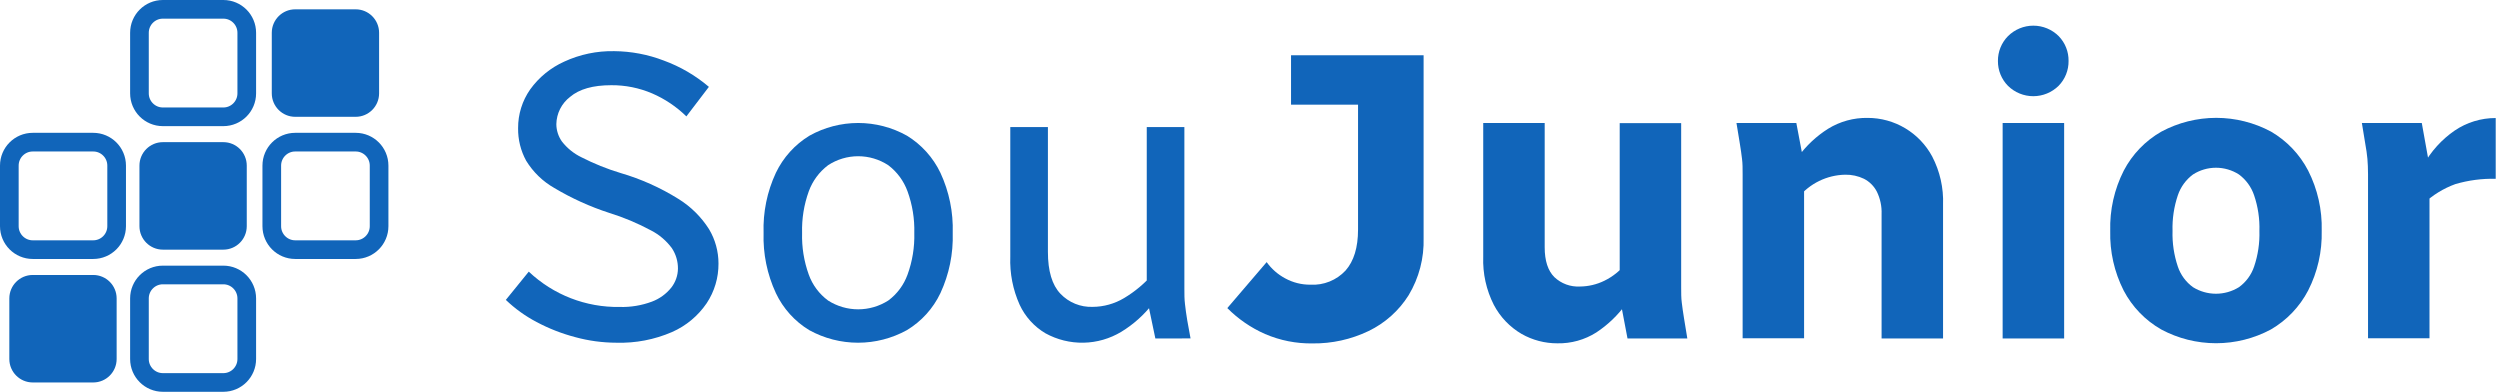<svg width="268" height="42" viewBox="0 0 268 42" fill="none" xmlns="http://www.w3.org/2000/svg">
<path d="M54.225 32.149L56.685 29.119C59.317 31.608 62.816 32.968 66.435 32.906C67.611 32.94 68.781 32.746 69.883 32.336C70.703 32.03 71.425 31.506 71.971 30.821C72.419 30.243 72.667 29.534 72.676 28.801C72.683 28.027 72.46 27.268 72.036 26.62C71.448 25.817 70.682 25.162 69.798 24.706C68.361 23.933 66.854 23.301 65.296 22.818C63.247 22.153 61.279 21.26 59.428 20.157C58.189 19.453 57.148 18.445 56.403 17.228C55.82 16.161 55.523 14.961 55.541 13.744C55.53 12.256 55.983 10.802 56.837 9.584C57.771 8.287 59.03 7.26 60.486 6.605C62.165 5.83 63.998 5.447 65.845 5.484C67.664 5.499 69.466 5.841 71.164 6.494C72.927 7.139 74.563 8.093 75.993 9.311L73.579 12.477C72.517 11.437 71.273 10.602 69.909 10.013C68.524 9.422 67.033 9.123 65.528 9.134C63.565 9.134 62.093 9.552 61.112 10.387C60.662 10.732 60.296 11.175 60.041 11.682C59.786 12.189 59.649 12.748 59.64 13.315C59.646 13.977 59.854 14.622 60.234 15.163C60.79 15.881 61.505 16.46 62.322 16.855C63.673 17.546 65.083 18.114 66.536 18.551C68.713 19.186 70.793 20.117 72.717 21.318C74.049 22.138 75.177 23.252 76.013 24.575C76.674 25.685 77.023 26.953 77.022 28.246C77.035 29.763 76.592 31.25 75.751 32.512C74.826 33.869 73.539 34.938 72.036 35.597C70.16 36.409 68.13 36.799 66.087 36.739C64.596 36.736 63.111 36.536 61.671 36.143C60.228 35.764 58.834 35.219 57.517 34.517C56.314 33.886 55.206 33.089 54.225 32.149Z" fill="#1165BA"/>
<path d="M81.856 24.974C81.783 22.753 82.234 20.545 83.172 18.531C83.961 16.881 85.211 15.497 86.772 14.547C88.369 13.653 90.169 13.184 91.999 13.184C93.829 13.184 95.629 13.653 97.227 14.547C98.783 15.499 100.03 16.883 100.816 18.531C101.752 20.546 102.202 22.753 102.132 24.974C102.2 27.195 101.749 29.401 100.816 31.417C100.033 33.07 98.779 34.454 97.212 35.395C95.61 36.277 93.812 36.739 91.984 36.739C90.156 36.739 88.358 36.277 86.756 35.395C85.197 34.452 83.95 33.067 83.172 31.417C82.237 29.402 81.786 27.195 81.856 24.974ZM85.985 24.974C85.941 26.495 86.184 28.011 86.701 29.442C87.101 30.551 87.82 31.515 88.768 32.215C89.732 32.831 90.853 33.159 91.997 33.159C93.141 33.159 94.261 32.831 95.226 32.215C96.17 31.514 96.887 30.549 97.287 29.442C97.808 28.012 98.054 26.496 98.013 24.974C98.053 23.454 97.807 21.939 97.287 20.51C96.883 19.398 96.168 18.427 95.226 17.713C94.266 17.084 93.144 16.748 91.997 16.748C90.85 16.748 89.727 17.084 88.768 17.713C87.823 18.425 87.105 19.397 86.701 20.51C86.185 21.94 85.942 23.454 85.985 24.974Z" fill="#1165BA"/>
<path d="M108.303 27.529V13.623H112.336V26.998C112.336 29.055 112.783 30.551 113.676 31.487C114.119 31.953 114.655 32.319 115.25 32.562C115.844 32.805 116.483 32.919 117.125 32.896C118.316 32.891 119.485 32.565 120.507 31.952C121.662 31.261 122.7 30.392 123.583 29.377V32.542C122.65 33.751 121.503 34.778 120.2 35.572C118.977 36.308 117.583 36.71 116.157 36.737C114.731 36.765 113.323 36.417 112.073 35.729C110.863 35.013 109.898 33.946 109.306 32.669C108.581 31.055 108.238 29.297 108.303 27.529ZM123.855 36.284L122.932 31.881V13.623H126.965V30.912C126.965 31.528 126.965 32.093 127.031 32.603C127.096 33.113 127.157 33.699 127.273 34.34L127.626 36.279L123.855 36.284Z" fill="#1165BA"/>
<path d="M131.568 33.027L135.787 28.099C136.305 28.822 136.981 29.416 137.764 29.836C138.598 30.293 139.535 30.528 140.486 30.518C141.184 30.557 141.883 30.441 142.532 30.179C143.181 29.918 143.765 29.516 144.242 29.003C145.134 27.993 145.582 26.539 145.582 24.605V5.923H152.61V25.504C152.676 27.662 152.119 29.794 151.007 31.644C149.964 33.308 148.471 34.642 146.702 35.491C144.831 36.387 142.78 36.84 140.708 36.814C138.957 36.841 137.22 36.497 135.611 35.804C134.102 35.139 132.731 34.197 131.568 33.027ZM138.399 11.22V5.923H150.261V11.22H138.399Z" fill="#1165BA"/>
<path d="M159.002 27.529V13.184H165.591V26.514C165.591 27.951 165.936 29.015 166.625 29.705C166.99 30.051 167.422 30.32 167.894 30.493C168.367 30.667 168.87 30.742 169.372 30.715C170.278 30.707 171.17 30.497 171.983 30.099C172.881 29.662 173.669 29.031 174.292 28.25V32.608C173.429 33.801 172.356 34.828 171.126 35.638C169.88 36.429 168.428 36.834 166.952 36.804C165.606 36.809 164.281 36.461 163.111 35.794C161.851 35.057 160.822 33.981 160.142 32.689C159.33 31.094 158.938 29.318 159.002 27.529ZM174.469 36.284L173.632 31.881V13.199H180.221V30.785C180.221 31.401 180.221 31.952 180.286 32.431C180.352 32.911 180.412 33.481 180.528 34.128L180.881 36.284H174.469Z" fill="#1165BA"/>
<path d="M186.149 13.184H192.567L193.398 17.582V36.264H186.81V18.683C186.81 18.067 186.81 17.516 186.744 17.032C186.679 16.547 186.618 15.986 186.502 15.34L186.149 13.184ZM192.743 21.192V16.835C193.615 15.628 194.711 14.599 195.969 13.805C197.243 13.019 198.714 12.615 200.209 12.639C201.628 12.637 203.021 13.021 204.24 13.749C205.459 14.477 206.458 15.523 207.131 16.774C207.961 18.367 208.362 20.149 208.295 21.944V36.284H201.706V22.949C201.738 22.12 201.564 21.297 201.202 20.551C200.898 19.956 200.415 19.472 199.821 19.167C199.192 18.865 198.502 18.715 197.805 18.728C196.836 18.746 195.883 18.976 195.012 19.402C194.141 19.827 193.374 20.438 192.763 21.192H192.743Z" fill="#1165BA"/>
<path d="M214.178 6.539C214.173 6.046 214.266 5.557 214.45 5.101C214.634 4.644 214.907 4.228 215.252 3.878C215.975 3.156 216.954 2.751 217.974 2.751C218.995 2.751 219.974 3.156 220.697 3.878C221.039 4.23 221.308 4.646 221.488 5.103C221.669 5.559 221.758 6.047 221.75 6.539C221.756 7.031 221.664 7.519 221.481 7.976C221.298 8.432 221.026 8.848 220.682 9.199C219.957 9.913 218.983 10.312 217.967 10.312C216.951 10.312 215.976 9.913 215.252 9.199C214.907 8.849 214.635 8.433 214.45 7.976C214.266 7.52 214.174 7.031 214.178 6.539ZM214.683 36.284V13.183H221.276V36.284H214.683Z" fill="#1165BA"/>
<path d="M226.217 24.757C226.154 22.513 226.653 20.29 227.669 18.289C228.586 16.537 229.985 15.086 231.702 14.108C233.509 13.14 235.527 12.634 237.577 12.634C239.627 12.634 241.645 13.14 243.453 14.108C245.149 15.096 246.53 16.546 247.435 18.289C248.448 20.284 248.947 22.5 248.887 24.737C248.943 26.959 248.444 29.16 247.435 31.139C246.526 32.884 245.139 34.334 243.438 35.32C241.63 36.288 239.612 36.794 237.562 36.794C235.512 36.794 233.494 36.288 231.687 35.32C229.97 34.342 228.57 32.891 227.654 31.139C226.653 29.164 226.16 26.971 226.217 24.757ZM232.896 24.757C232.857 26.057 233.05 27.353 233.466 28.584C233.765 29.47 234.332 30.239 235.089 30.786C235.829 31.244 236.682 31.488 237.552 31.488C238.422 31.488 239.275 31.244 240.015 30.786C240.772 30.239 241.339 29.47 241.638 28.584C242.056 27.353 242.249 26.057 242.208 24.757C242.25 23.457 242.057 22.161 241.638 20.93C241.336 20.039 240.77 19.262 240.015 18.703C239.28 18.232 238.425 17.981 237.552 17.981C236.679 17.981 235.825 18.232 235.089 18.703C234.334 19.262 233.768 20.039 233.466 20.93C233.05 22.161 232.857 23.457 232.896 24.757Z" fill="#1165BA"/>
<path d="M253.193 13.184H259.615L260.442 17.783V36.264H253.853V18.682C253.853 18.066 253.828 17.516 253.787 17.031C253.747 16.546 253.661 15.986 253.545 15.339L253.193 13.184ZM259.781 21.853V17.713C260.597 16.228 261.749 14.955 263.144 13.996C264.441 13.117 265.973 12.649 267.54 12.653V19.167C266.076 19.131 264.615 19.323 263.209 19.737C261.934 20.2 260.767 20.92 259.781 21.853Z" fill="#1165BA"/>
<path d="M9.994 29.477H3.511C2.124 29.477 1 30.603 1 31.992V38.485C1 39.874 2.124 41 3.511 41H9.994C11.38 41 12.504 39.874 12.504 38.485V31.992C12.504 30.603 11.38 29.477 9.994 29.477Z" fill="#1165BA"/>
<path d="M23.943 15.239H17.46C16.073 15.239 14.949 16.365 14.949 17.754V24.247C14.949 25.636 16.073 26.762 17.46 26.762H23.943C25.329 26.762 26.453 25.636 26.453 24.247V17.754C26.453 16.365 25.329 15.239 23.943 15.239Z" fill="#1165BA"/>
<path d="M38.129 1H31.646C30.259 1 29.135 2.126 29.135 3.515V10.008C29.135 11.397 30.259 12.522 31.646 12.522H38.129C39.515 12.522 40.639 11.397 40.639 10.008V3.515C40.639 2.126 39.515 1 38.129 1Z" fill="#1165BA"/>
<path d="M23.943 29.477H17.46C16.073 29.477 14.949 30.603 14.949 31.992V38.485C14.949 39.874 16.073 41 17.46 41H23.943C25.329 41 26.453 39.874 26.453 38.485V31.992C26.453 30.603 25.329 29.477 23.943 29.477Z" stroke="#1165BA" stroke-width="2" stroke-miterlimit="10"/>
<path d="M38.129 15.239H31.646C30.259 15.239 29.135 16.365 29.135 17.754V24.247C29.135 25.636 30.259 26.762 31.646 26.762H38.129C39.515 26.762 40.639 25.636 40.639 24.247V17.754C40.639 16.365 39.515 15.239 38.129 15.239Z" stroke="#1165BA" stroke-width="2" stroke-miterlimit="10"/>
<path d="M9.994 15.239H3.511C2.124 15.239 1 16.365 1 17.754V24.247C1 25.636 2.124 26.762 3.511 26.762H9.994C11.38 26.762 12.504 25.636 12.504 24.247V17.754C12.504 16.365 11.38 15.239 9.994 15.239Z" stroke="#1165BA" stroke-width="2" stroke-miterlimit="10"/>
<path d="M23.943 1H17.46C16.073 1 14.949 2.126 14.949 3.515V10.008C14.949 11.397 16.073 12.522 17.46 12.522H23.943C25.329 12.522 26.453 11.397 26.453 10.008V3.515C26.453 2.126 25.329 1 23.943 1Z" stroke="#1165BA" stroke-width="2" stroke-miterlimit="10"/>
</svg>
